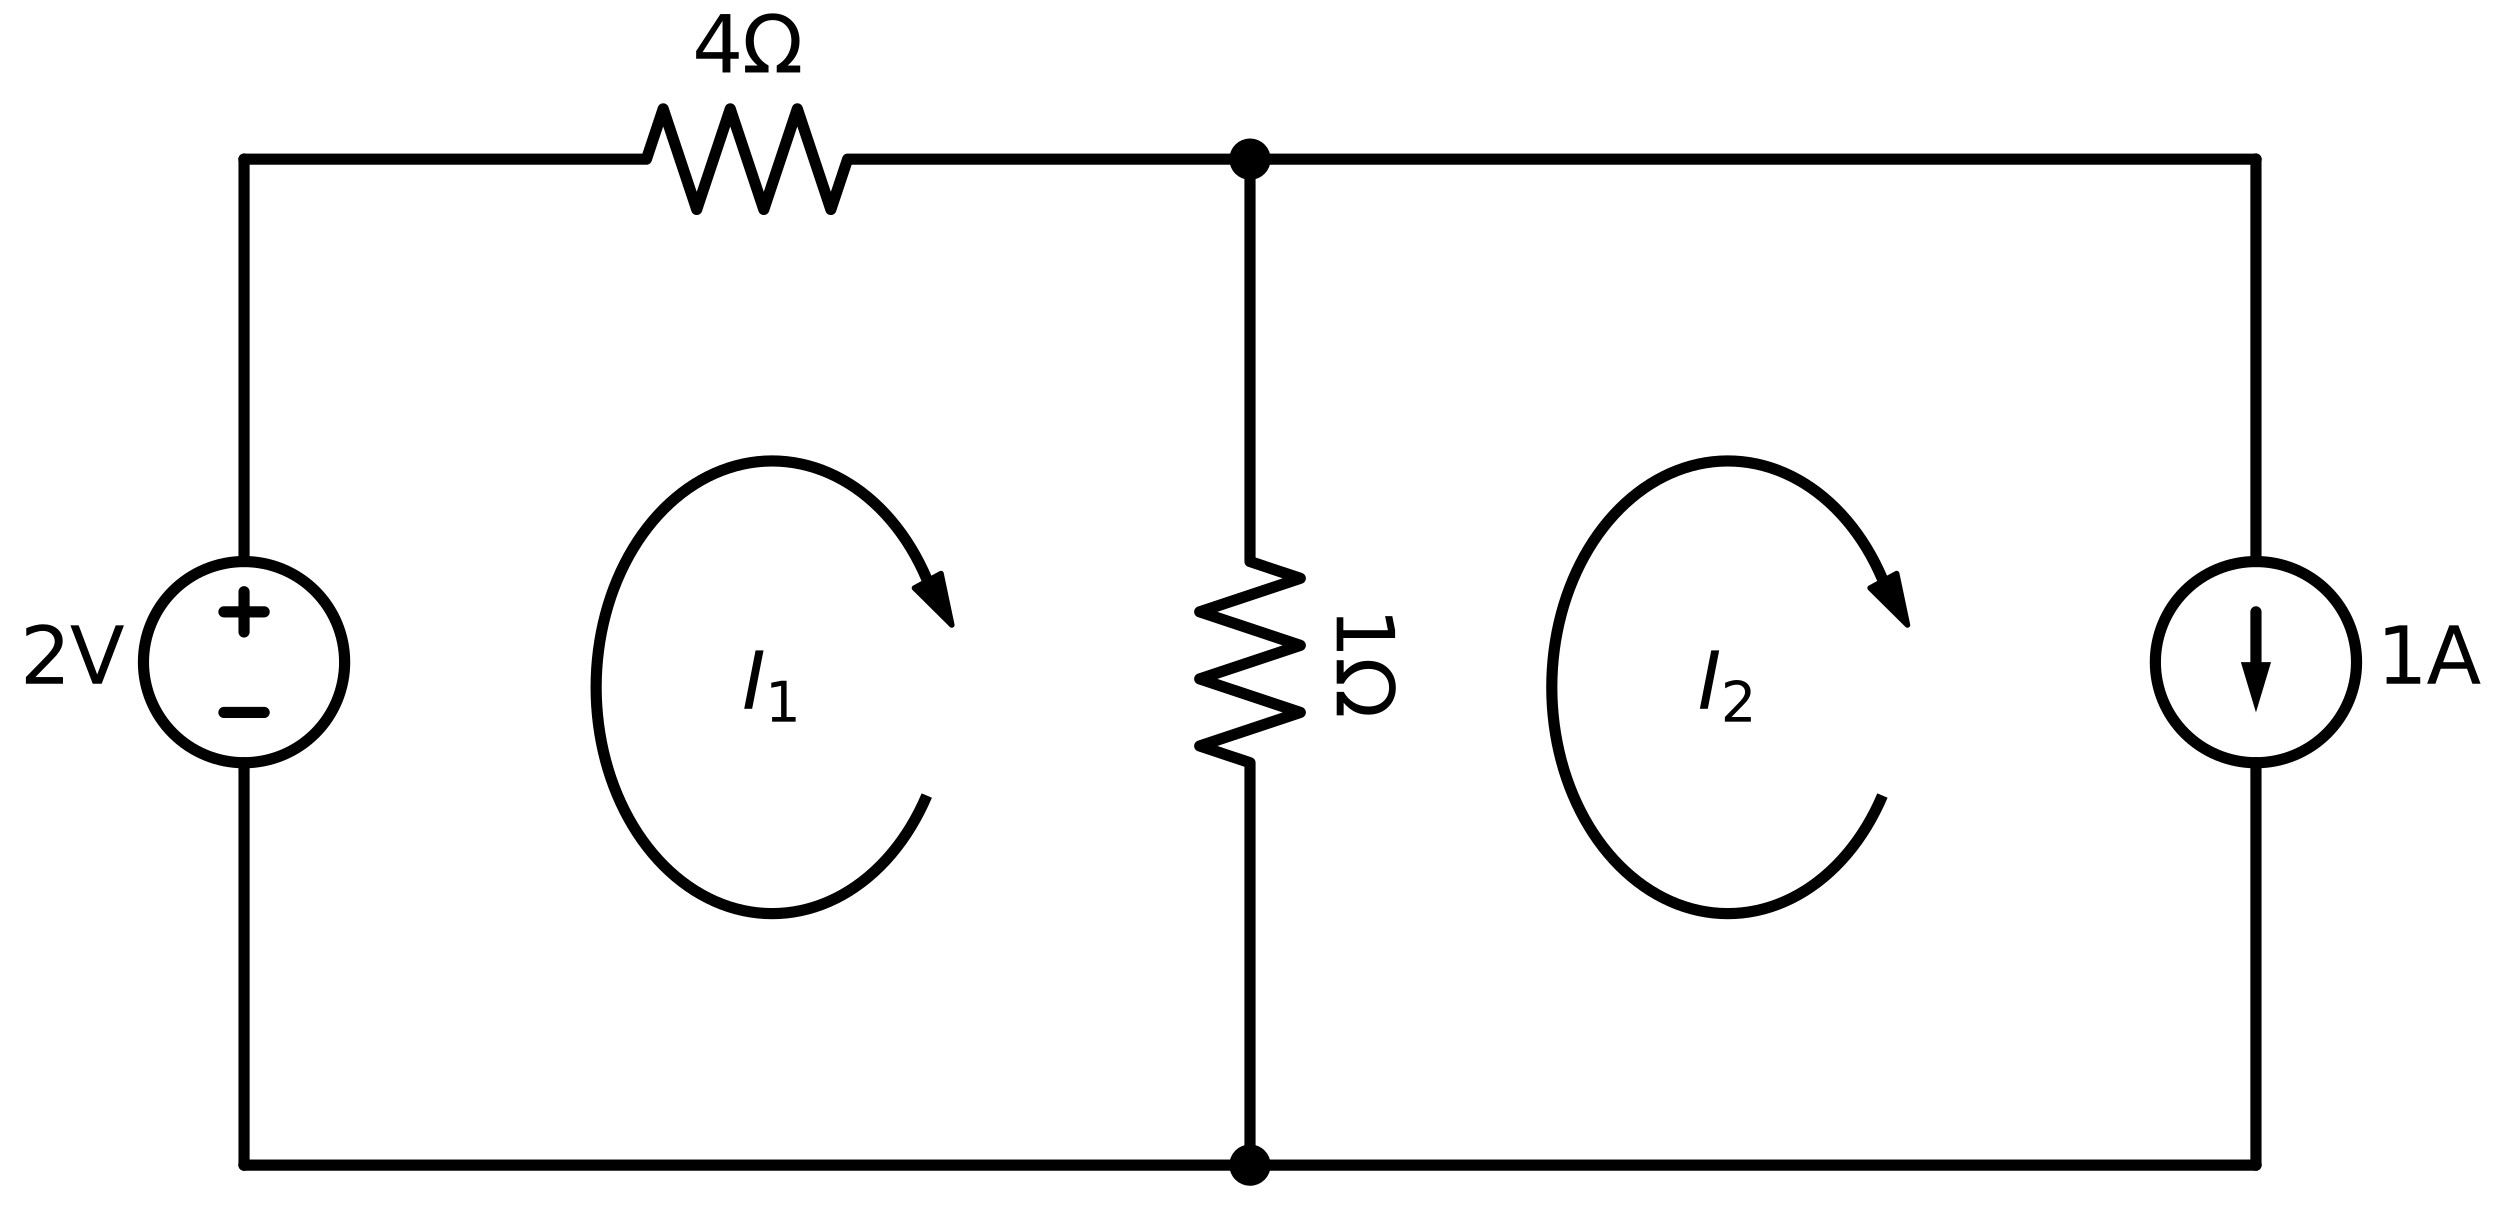 <?xml version="1.0" encoding="utf-8" standalone="no"?>
<!DOCTYPE svg PUBLIC "-//W3C//DTD SVG 1.1//EN"
  "http://www.w3.org/Graphics/SVG/1.1/DTD/svg11.dtd">
<svg xmlns:xlink="http://www.w3.org/1999/xlink" width="447.336pt" height="215.86pt" viewBox="0 0 447.336 215.86" xmlns="http://www.w3.org/2000/svg" version="1.1">
 <defs>
  <style type="text/css">*{stroke-linejoin: round; stroke-linecap: butt}</style>
 </defs>
 <g id="figure_1">
  <g id="patch_1">
   <path d="M 0 215.86 
L 447.336 215.86 
L 447.336 0 
L 0 0 
z
" style="fill: #ffffff"/>
  </g>
  <g id="axes_1">
   <g id="patch_2">
    <path d="M 43.668 136.48 
C 48.442 136.48 53.02 134.583 56.396 131.208 
C 59.771 127.832 61.668 123.254 61.668 118.48 
C 61.668 113.706 59.771 109.128 56.396 105.752 
C 53.02 102.377 48.442 100.48 43.668 100.48 
C 38.894 100.48 34.316 102.377 30.94 105.752 
C 27.565 109.128 25.668 113.706 25.668 118.48 
C 25.668 123.254 27.565 127.832 30.94 131.208 
C 34.316 134.583 38.894 136.48 43.668 136.48 
L 43.668 136.48 
z
" clip-path="url(#p140d998d21)" style="fill: none; stroke: #000000; stroke-width: 2; stroke-linejoin: miter"/>
   </g>
   <g id="patch_3">
    <path d="M 403.668 136.48 
C 408.442 136.48 413.02 134.583 416.396 131.208 
C 419.771 127.832 421.668 123.254 421.668 118.48 
C 421.668 113.706 419.771 109.128 416.396 105.752 
C 413.02 102.377 408.442 100.48 403.668 100.48 
C 398.894 100.48 394.316 102.377 390.94 105.752 
C 387.565 109.128 385.668 113.706 385.668 118.48 
C 385.668 123.254 387.565 127.832 390.94 131.208 
C 394.316 134.583 398.894 136.48 403.668 136.48 
L 403.668 136.48 
z
" clip-path="url(#p140d998d21)" style="fill: none; stroke: #000000; stroke-width: 2; stroke-linejoin: miter"/>
   </g>
   <g id="patch_4">
    <path d="M 165.832 103.61 
C 164.169 99.684 162.012 96.139 159.449 93.12 
C 156.885 90.1 153.951 87.646 150.764 85.859 
C 147.577 84.071 144.182 82.975 140.717 82.613 
C 137.252 82.251 133.764 82.629 130.395 83.733 
C 127.026 84.836 123.822 86.648 120.913 89.097 
C 118.004 91.545 115.431 94.596 113.297 98.126 
C 111.164 101.655 109.499 105.614 108.371 109.842 
C 107.244 114.071 106.668 118.51 106.668 122.98 
C 106.668 127.45 107.244 131.889 108.371 136.118 
C 109.499 140.346 111.164 144.305 113.297 147.834 
C 115.431 151.364 118.004 154.415 120.913 156.863 
C 123.822 159.312 127.026 161.124 130.395 162.227 
C 133.764 163.331 137.252 163.709 140.717 163.347 
C 144.182 162.985 147.577 161.889 150.764 160.101 
C 153.951 158.314 156.885 155.86 159.449 152.84 
C 162.012 149.821 164.169 146.276 165.832 142.35 
" clip-path="url(#p140d998d21)" style="fill: none; stroke: #000000; stroke-width: 2; stroke-linejoin: miter"/>
   </g>
   <g id="patch_5">
    <path d="M 170.308 111.83 
L 163.633 105.217 
L 165.988 103.935 
L 165.816 103.618 
L 165.847 103.601 
L 166.02 103.917 
L 168.375 102.635 
z
" clip-path="url(#p140d998d21)" style="stroke: #000000; stroke-linejoin: miter"/>
   </g>
   <g id="patch_6">
    <path d="M 336.832 103.61 
C 335.169 99.684 333.012 96.139 330.449 93.12 
C 327.885 90.1 324.951 87.646 321.764 85.859 
C 318.577 84.071 315.182 82.975 311.717 82.613 
C 308.252 82.251 304.764 82.629 301.395 83.733 
C 298.026 84.836 294.822 86.648 291.913 89.097 
C 289.004 91.545 286.431 94.596 284.297 98.126 
C 282.164 101.655 280.499 105.614 279.371 109.842 
C 278.244 114.071 277.668 118.51 277.668 122.98 
C 277.668 127.45 278.244 131.889 279.371 136.118 
C 280.499 140.346 282.164 144.305 284.297 147.834 
C 286.431 151.364 289.004 154.415 291.913 156.863 
C 294.822 159.312 298.026 161.124 301.395 162.227 
C 304.764 163.331 308.252 163.709 311.717 163.347 
C 315.182 162.985 318.577 161.889 321.764 160.101 
C 324.951 158.314 327.885 155.86 330.449 152.84 
C 333.012 149.821 335.169 146.276 336.832 142.35 
" clip-path="url(#p140d998d21)" style="fill: none; stroke: #000000; stroke-width: 2; stroke-linejoin: miter"/>
   </g>
   <g id="patch_7">
    <path d="M 341.308 111.83 
L 334.633 105.217 
L 336.988 103.935 
L 336.816 103.618 
L 336.847 103.601 
L 337.02 103.917 
L 339.375 102.635 
z
" clip-path="url(#p140d998d21)" style="stroke: #000000; stroke-linejoin: miter"/>
   </g>
   <g id="line2d_1">
    <path d="M 43.668 208.48 
L 43.668 136.48 
L 43.668 136.48 
M 43.668 100.48 
L 43.668 100.48 
L 43.668 28.48 
" clip-path="url(#p140d998d21)" style="fill: none; stroke: #000000; stroke-width: 2; stroke-linecap: round"/>
   </g>
   <g id="line2d_2">
    <path d="M 47.268 127.48 
L 40.068 127.48 
" clip-path="url(#p140d998d21)" style="fill: none; stroke: #000000; stroke-width: 2; stroke-linecap: round"/>
   </g>
   <g id="line2d_3">
    <path d="M 43.668 113.08 
L 43.668 105.88 
" clip-path="url(#p140d998d21)" style="fill: none; stroke: #000000; stroke-width: 2; stroke-linecap: round"/>
   </g>
   <g id="line2d_4">
    <path d="M 47.268 109.48 
L 40.068 109.48 
" clip-path="url(#p140d998d21)" style="fill: none; stroke: #000000; stroke-width: 2; stroke-linecap: round"/>
   </g>
   <g id="line2d_5">
    <path d="M 43.668 28.48 
L 115.668 28.48 
L 118.668 19.48 
L 124.668 37.48 
L 130.668 19.48 
L 136.668 37.48 
L 142.668 19.48 
L 148.668 37.48 
L 151.668 28.48 
L 223.668 28.48 
" clip-path="url(#p140d998d21)" style="fill: none; stroke: #000000; stroke-width: 2; stroke-linecap: round"/>
   </g>
   <g id="line2d_6">
    <path d="M 223.668 28.48 
L 223.668 100.48 
L 232.668 103.48 
L 214.668 109.48 
L 232.668 115.48 
L 214.668 121.48 
L 232.668 127.48 
L 214.668 133.48 
L 223.668 136.48 
L 223.668 208.48 
" clip-path="url(#p140d998d21)" style="fill: none; stroke: #000000; stroke-width: 2; stroke-linecap: round"/>
   </g>
   <g id="line2d_7">
    <path d="M 223.668 28.48 
L 313.668 28.48 
L 403.668 28.48 
" clip-path="url(#p140d998d21)" style="fill: none; stroke: #000000; stroke-width: 2; stroke-linecap: round"/>
   </g>
   <g id="line2d_8">
    <path d="M 403.668 28.48 
L 403.668 100.48 
L 403.668 100.48 
M 403.668 136.48 
L 403.668 136.48 
L 403.668 208.48 
" clip-path="url(#p140d998d21)" style="fill: none; stroke: #000000; stroke-width: 2; stroke-linecap: round"/>
   </g>
   <g id="line2d_9">
    <path d="M 403.668 109.48 
L 403.668 118.48 
" clip-path="url(#p140d998d21)" style="fill: none; stroke: #000000; stroke-width: 2; stroke-linecap: round"/>
   </g>
   <g id="patch_8">
    <path d="M 406.368 118.48 
L 403.668 127.48 
L 400.968 118.48 
z
" clip-path="url(#p140d998d21)"/>
   </g>
   <g id="line2d_10">
    <path d="M 403.668 208.48 
L 223.668 208.48 
L 43.668 208.48 
" clip-path="url(#p140d998d21)" style="fill: none; stroke: #000000; stroke-width: 2; stroke-linecap: round"/>
   </g>
   <g id="text_1">
    <!-- 2V -->
    <g transform="translate(3.584 122.343) scale(0.14 -0.14)">
     <defs>
      <path id="DejaVuSans-32" d="M 1228 531 
L 3431 531 
L 3431 0 
L 469 0 
L 469 531 
Q 828 903 1448 1529 
Q 2069 2156 2228 2338 
Q 2531 2678 2651 2914 
Q 2772 3150 2772 3378 
Q 2772 3750 2511 3984 
Q 2250 4219 1831 4219 
Q 1534 4219 1204 4116 
Q 875 4013 500 3803 
L 500 4441 
Q 881 4594 1212 4672 
Q 1544 4750 1819 4750 
Q 2544 4750 2975 4387 
Q 3406 4025 3406 3419 
Q 3406 3131 3298 2873 
Q 3191 2616 2906 2266 
Q 2828 2175 2409 1742 
Q 1991 1309 1228 531 
z
" transform="scale(0.016)"/>
      <path id="DejaVuSans-56" d="M 1831 0 
L 50 4666 
L 709 4666 
L 2188 738 
L 3669 4666 
L 4325 4666 
L 2547 0 
L 1831 0 
z
" transform="scale(0.016)"/>
     </defs>
     <use xlink:href="#DejaVuSans-32"/>
     <use xlink:href="#DejaVuSans-56" x="63.623"/>
    </g>
   </g>
   <g id="text_2">
    <!-- 4Ω -->
    <g transform="translate(123.865 12.968) scale(0.14 -0.14)">
     <defs>
      <path id="DejaVuSans-34" d="M 2419 4116 
L 825 1625 
L 2419 1625 
L 2419 4116 
z
M 2253 4666 
L 3047 4666 
L 3047 1625 
L 3713 1625 
L 3713 1100 
L 3047 1100 
L 3047 0 
L 2419 0 
L 2419 1100 
L 313 1100 
L 313 1709 
L 2253 4666 
z
" transform="scale(0.016)"/>
      <path id="DejaVuSans-3a9" d="M 4647 556 
L 4647 0 
L 2772 0 
L 2772 556 
Q 3325 859 3634 1378 
Q 3944 1897 3944 2528 
Q 3944 3278 3531 3731 
Q 3119 4184 2444 4184 
Q 1769 4184 1355 3729 
Q 941 3275 941 2528 
Q 941 1897 1250 1378 
Q 1563 859 2119 556 
L 2119 0 
L 244 0 
L 244 556 
L 1241 556 
Q 747 991 519 1456 
Q 294 1922 294 2497 
Q 294 3491 894 4106 
Q 1491 4722 2444 4722 
Q 3391 4722 3994 4106 
Q 4594 3494 4594 2528 
Q 4594 1922 4372 1459 
Q 4150 997 3647 556 
L 4647 556 
z
" transform="scale(0.016)"/>
     </defs>
     <use xlink:href="#DejaVuSans-34"/>
     <use xlink:href="#DejaVuSans-3a9" x="63.623"/>
    </g>
   </g>
   <g id="text_3">
    <!-- 1Ω -->
    <g transform="translate(239.18 108.677) rotate(-270) scale(0.14 -0.14)">
     <defs>
      <path id="DejaVuSans-31" d="M 794 531 
L 1825 531 
L 1825 4091 
L 703 3866 
L 703 4441 
L 1819 4666 
L 2450 4666 
L 2450 531 
L 3481 531 
L 3481 0 
L 794 0 
L 794 531 
z
" transform="scale(0.016)"/>
     </defs>
     <use xlink:href="#DejaVuSans-31"/>
     <use xlink:href="#DejaVuSans-3a9" x="63.623"/>
    </g>
   </g>
   <g id="text_4">
    <!-- 1A -->
    <g transform="translate(425.268 122.343) scale(0.14 -0.14)">
     <defs>
      <path id="DejaVuSans-41" d="M 2188 4044 
L 1331 1722 
L 3047 1722 
L 2188 4044 
z
M 1831 4666 
L 2547 4666 
L 4325 0 
L 3669 0 
L 3244 1197 
L 1141 1197 
L 716 0 
L 50 0 
L 1831 4666 
z
" transform="scale(0.016)"/>
     </defs>
     <use xlink:href="#DejaVuSans-31"/>
     <use xlink:href="#DejaVuSans-41" x="63.623"/>
    </g>
   </g>
   <g id="text_5">
    <!-- $I_1$ -->
    <g transform="translate(132.778 126.843) scale(0.14 -0.14)">
     <defs>
      <path id="DejaVuSans-Oblique-49" d="M 1081 4666 
L 1716 4666 
L 806 0 
L 172 0 
L 1081 4666 
z
" transform="scale(0.016)"/>
     </defs>
     <use xlink:href="#DejaVuSans-Oblique-49" transform="translate(0 0.094)"/>
     <use xlink:href="#DejaVuSans-31" transform="translate(29.492 -16.312) scale(0.7)"/>
    </g>
   </g>
   <g id="text_6">
    <!-- $I_2$ -->
    <g transform="translate(303.778 126.843) scale(0.14 -0.14)">
     <use xlink:href="#DejaVuSans-Oblique-49" transform="translate(0 0.094)"/>
     <use xlink:href="#DejaVuSans-32" transform="translate(29.492 -16.312) scale(0.7)"/>
    </g>
   </g>
   <g id="patch_9">
    <path d="M 223.668 31.18 
C 224.384 31.18 225.071 30.896 225.577 30.389 
C 226.084 29.883 226.368 29.196 226.368 28.48 
C 226.368 27.764 226.084 27.077 225.577 26.571 
C 225.071 26.064 224.384 25.78 223.668 25.78 
C 222.952 25.78 222.265 26.064 221.759 26.571 
C 221.252 27.077 220.968 27.764 220.968 28.48 
C 220.968 29.196 221.252 29.883 221.759 30.389 
C 222.265 30.896 222.952 31.18 223.668 31.18 
z
" clip-path="url(#p140d998d21)" style="stroke: #000000; stroke-width: 2; stroke-linejoin: miter"/>
   </g>
   <g id="patch_10">
    <path d="M 223.668 211.18 
C 224.384 211.18 225.071 210.896 225.577 210.389 
C 226.084 209.883 226.368 209.196 226.368 208.48 
C 226.368 207.764 226.084 207.077 225.577 206.571 
C 225.071 206.064 224.384 205.78 223.668 205.78 
C 222.952 205.78 222.265 206.064 221.759 206.571 
C 221.252 207.077 220.968 207.764 220.968 208.48 
C 220.968 209.196 221.252 209.883 221.759 210.389 
C 222.265 210.896 222.952 211.18 223.668 211.18 
z
" clip-path="url(#p140d998d21)" style="stroke: #000000; stroke-width: 2; stroke-linejoin: miter"/>
   </g>
  </g>
 </g>
 <defs>
  <clipPath id="p140d998d21">
   <rect x="0" y="0" width="447.336" height="215.86"/>
  </clipPath>
 </defs>
</svg>
